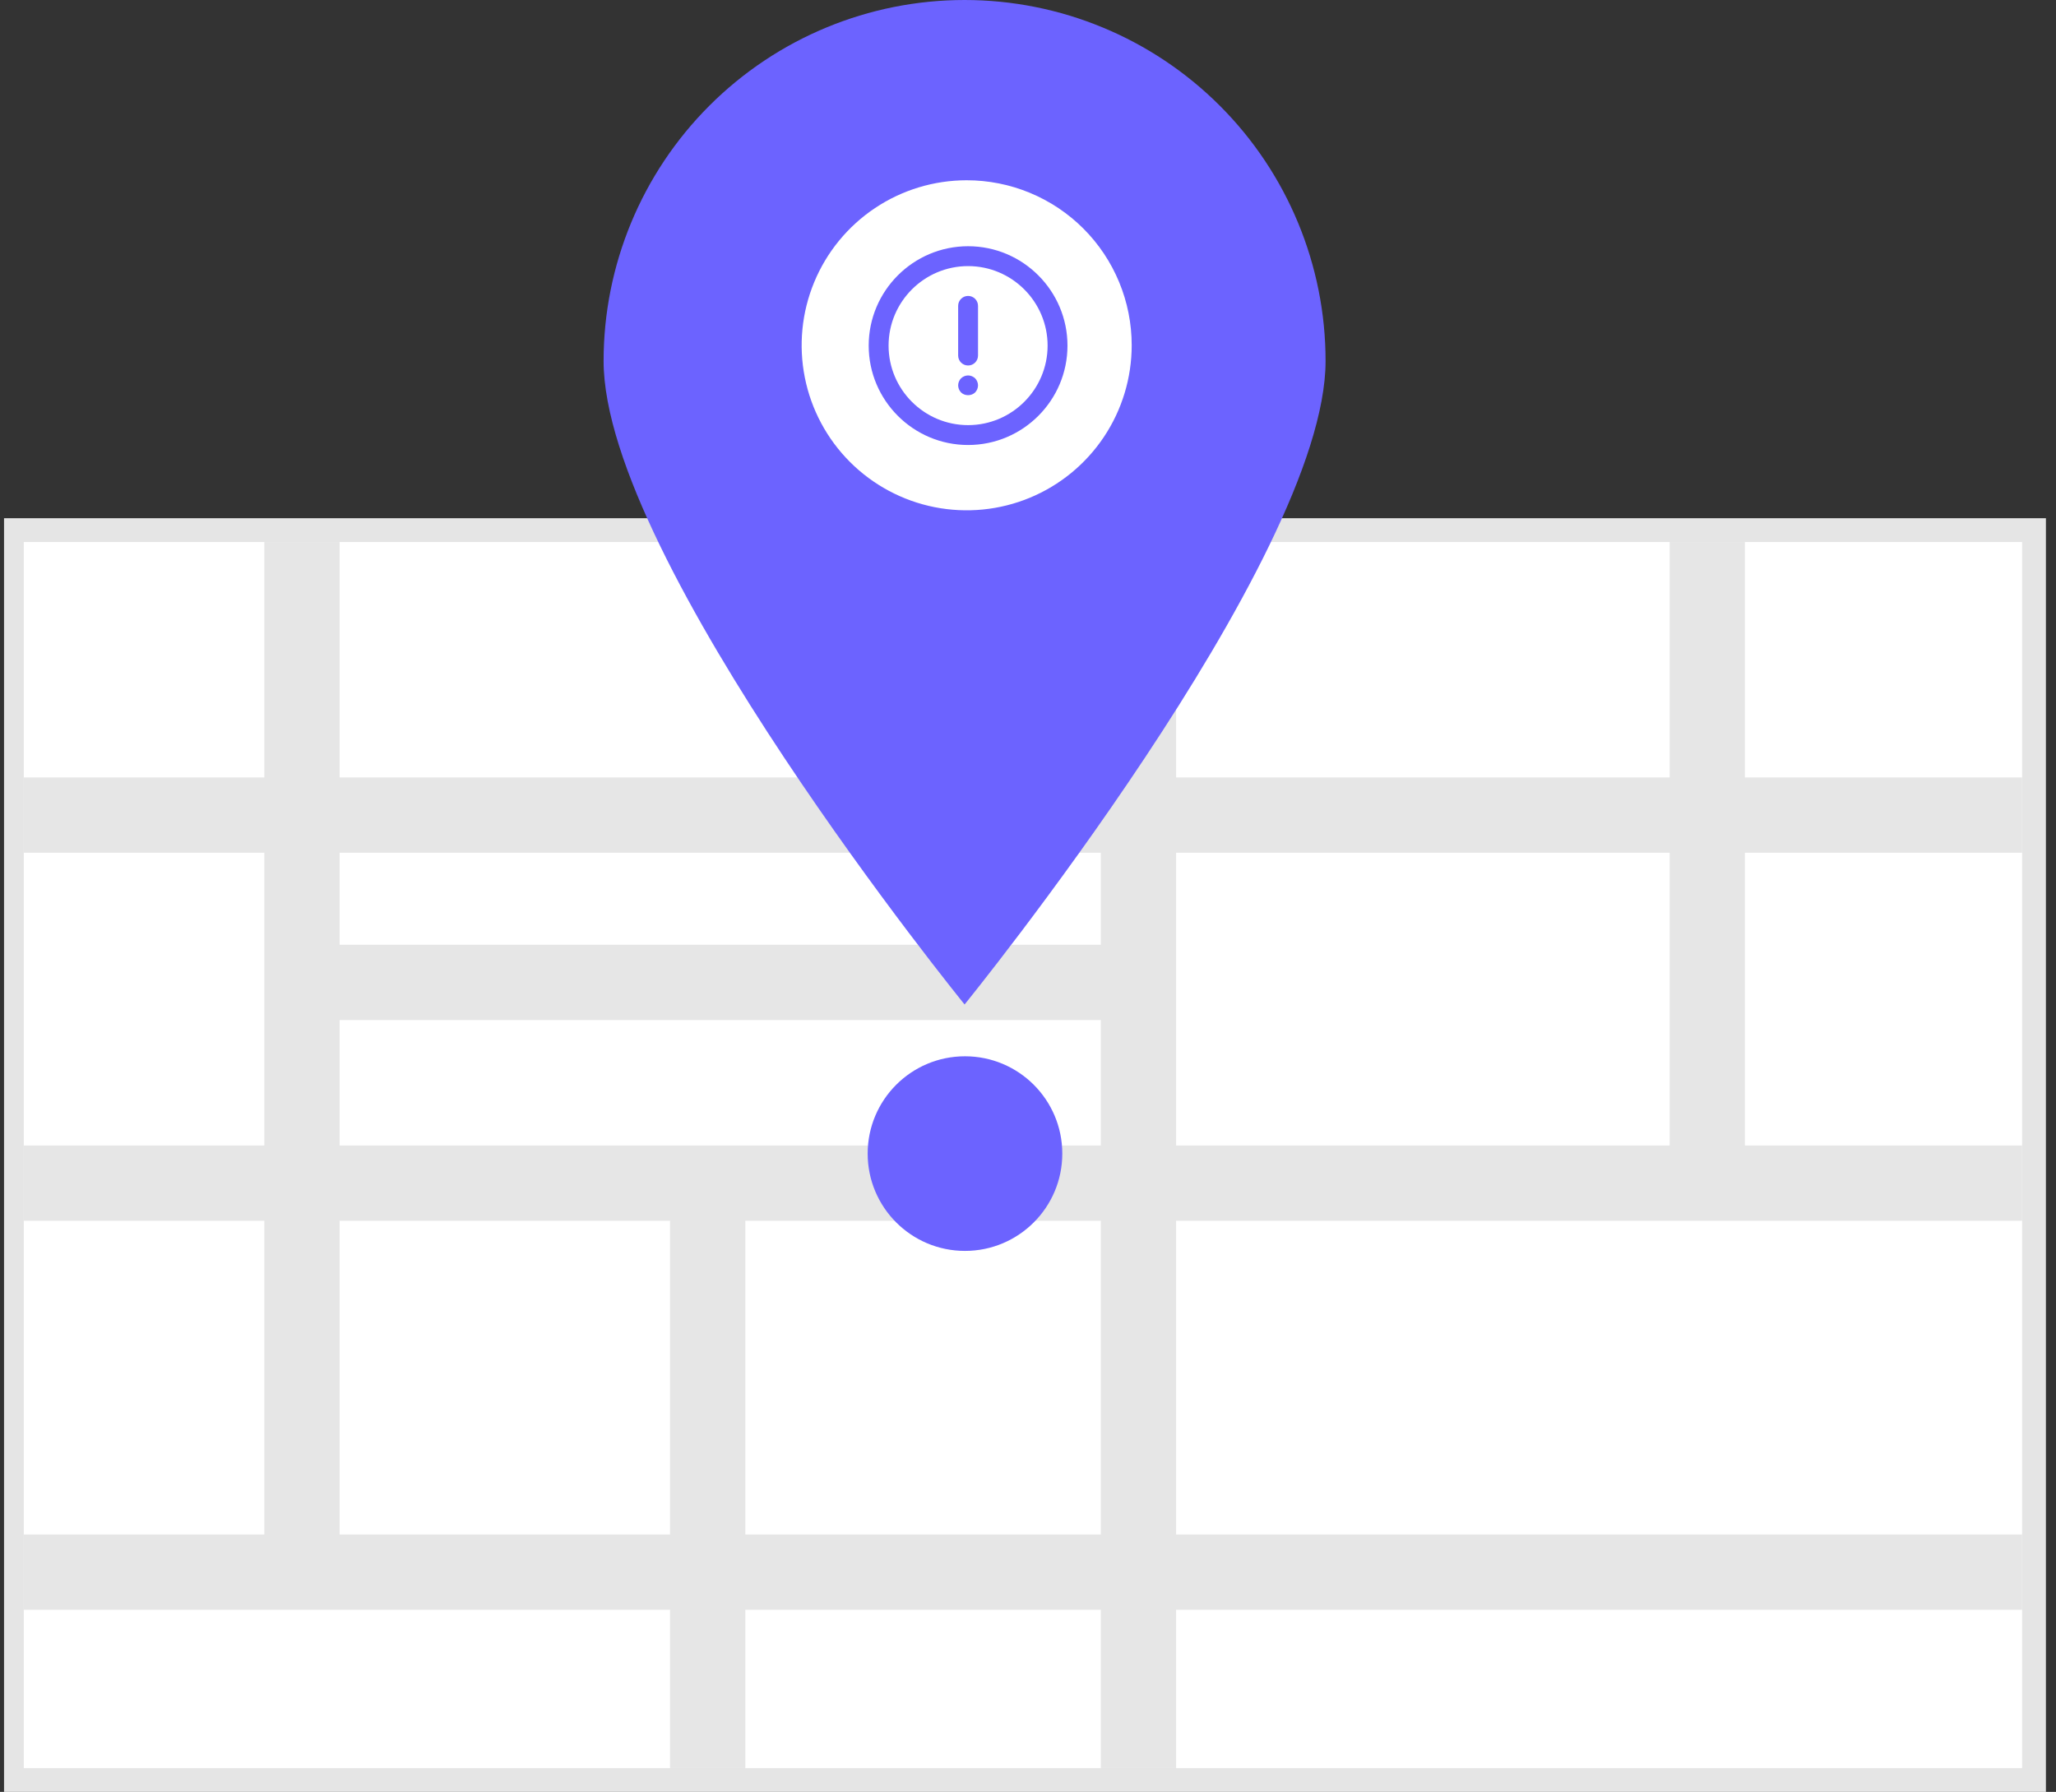 <svg width="218" height="190" viewBox="0 0 218 190" fill="none" xmlns="http://www.w3.org/2000/svg">
<rect x="0" y="0" width="218" height="190" fill="#333333" stroke="none"/>
<g clip-path="url(#clip0_803_15503)">
<path d="M216.932 190H0V54.945H216.932V190ZM5.047 184.953H211.885V59.993H5.047V184.953Z" fill="#E5E5E5"/>
<path d="M214.408 57.469H2.523V187.476H214.408V57.469Z" fill="white"/>
<path d="M214.408 90.419V82.436H185.015V57.469H177.032V82.436H124.703V57.469H116.721V82.436H36.01V57.469H28.027V82.436H2.523V90.419H28.027V121.462H2.523V129.444H28.027V162.704H2.523V170.687H71.044V187.476H79.026V170.687H116.721V187.476H124.703V170.687H214.408V162.704H124.703V129.444H214.408V121.462H185.015V90.419L214.408 90.419ZM116.721 90.419V100.175H36.01V90.419H116.721ZM36.01 108.158H116.721V121.462H36.01V108.158ZM36.01 162.704V129.444H71.044V162.704L36.01 162.704ZM116.721 162.704H79.026V129.444H116.721V162.704ZM177.032 121.462H124.703V90.419H177.032V121.462Z" fill="#E6E6E6"/>
<path d="M140.552 38.276C140.552 59.415 102.276 106.507 102.276 106.507C102.276 106.507 64 59.415 64 38.276C64 28.125 68.033 18.389 75.211 11.211C82.389 4.033 92.124 0 102.276 0C112.427 0 122.163 4.033 129.341 11.211C136.519 18.389 140.552 28.125 140.552 38.276Z" fill="#6C63FF"/>
<path d="M119.995 36.612C119.995 40.072 118.969 43.455 117.046 46.333C115.124 49.21 112.391 51.453 109.194 52.777C105.996 54.102 102.478 54.448 99.084 53.773C95.69 53.098 92.572 51.431 90.125 48.984C87.678 46.537 86.011 43.42 85.336 40.025C84.661 36.631 85.008 33.113 86.332 29.916C87.656 26.718 89.899 23.986 92.776 22.063C95.654 20.14 99.037 19.114 102.498 19.114C104.796 19.113 107.072 19.565 109.195 20.444C111.318 21.323 113.248 22.612 114.873 24.237C116.498 25.862 117.786 27.791 118.665 29.915C119.544 32.038 119.996 34.314 119.995 36.612Z" fill="white"/>
<path d="M102.648 26.108C96.837 26.108 92.109 30.835 92.109 36.646C92.109 42.457 96.837 47.184 102.648 47.184C108.459 47.184 113.186 42.457 113.186 36.646C113.186 30.835 108.459 26.108 102.648 26.108ZM102.648 45.077C97.999 45.077 94.217 41.295 94.217 36.646C94.217 31.998 97.999 28.215 102.648 28.215C107.296 28.215 111.079 31.998 111.079 36.646C111.079 41.295 107.296 45.077 102.648 45.077Z" fill="#6C63FF"/>
<path d="M102.648 31.377C102.065 31.377 101.594 31.849 101.594 32.431V37.7C101.594 38.282 102.065 38.754 102.648 38.754C103.23 38.754 103.701 38.282 103.701 37.7V32.431C103.701 31.849 103.23 31.377 102.648 31.377Z" fill="#6C63FF"/>
<path d="M102.648 39.808C102.374 39.808 102.1 39.923 101.899 40.113C101.709 40.313 101.594 40.587 101.594 40.861C101.594 41.136 101.709 41.41 101.899 41.61C102.3 42 102.995 42 103.396 41.61C103.586 41.41 103.701 41.136 103.701 40.861C103.701 40.587 103.586 40.313 103.396 40.113C103.196 39.923 102.922 39.808 102.648 39.808Z" fill="#6C63FF"/>
<path d="M102.318 132.636C108.016 132.636 112.636 128.016 112.636 122.318C112.636 116.619 108.016 112 102.318 112C96.62 112 92 116.619 92 122.318C92 128.016 96.62 132.636 102.318 132.636Z" fill="#6C63FF"/>
</g>
<defs>
<clipPath id="clip0_803_15503">
<rect width="217.143" height="190" fill="white" transform="translate(0.428)"/>
</clipPath>
</defs>
</svg>
